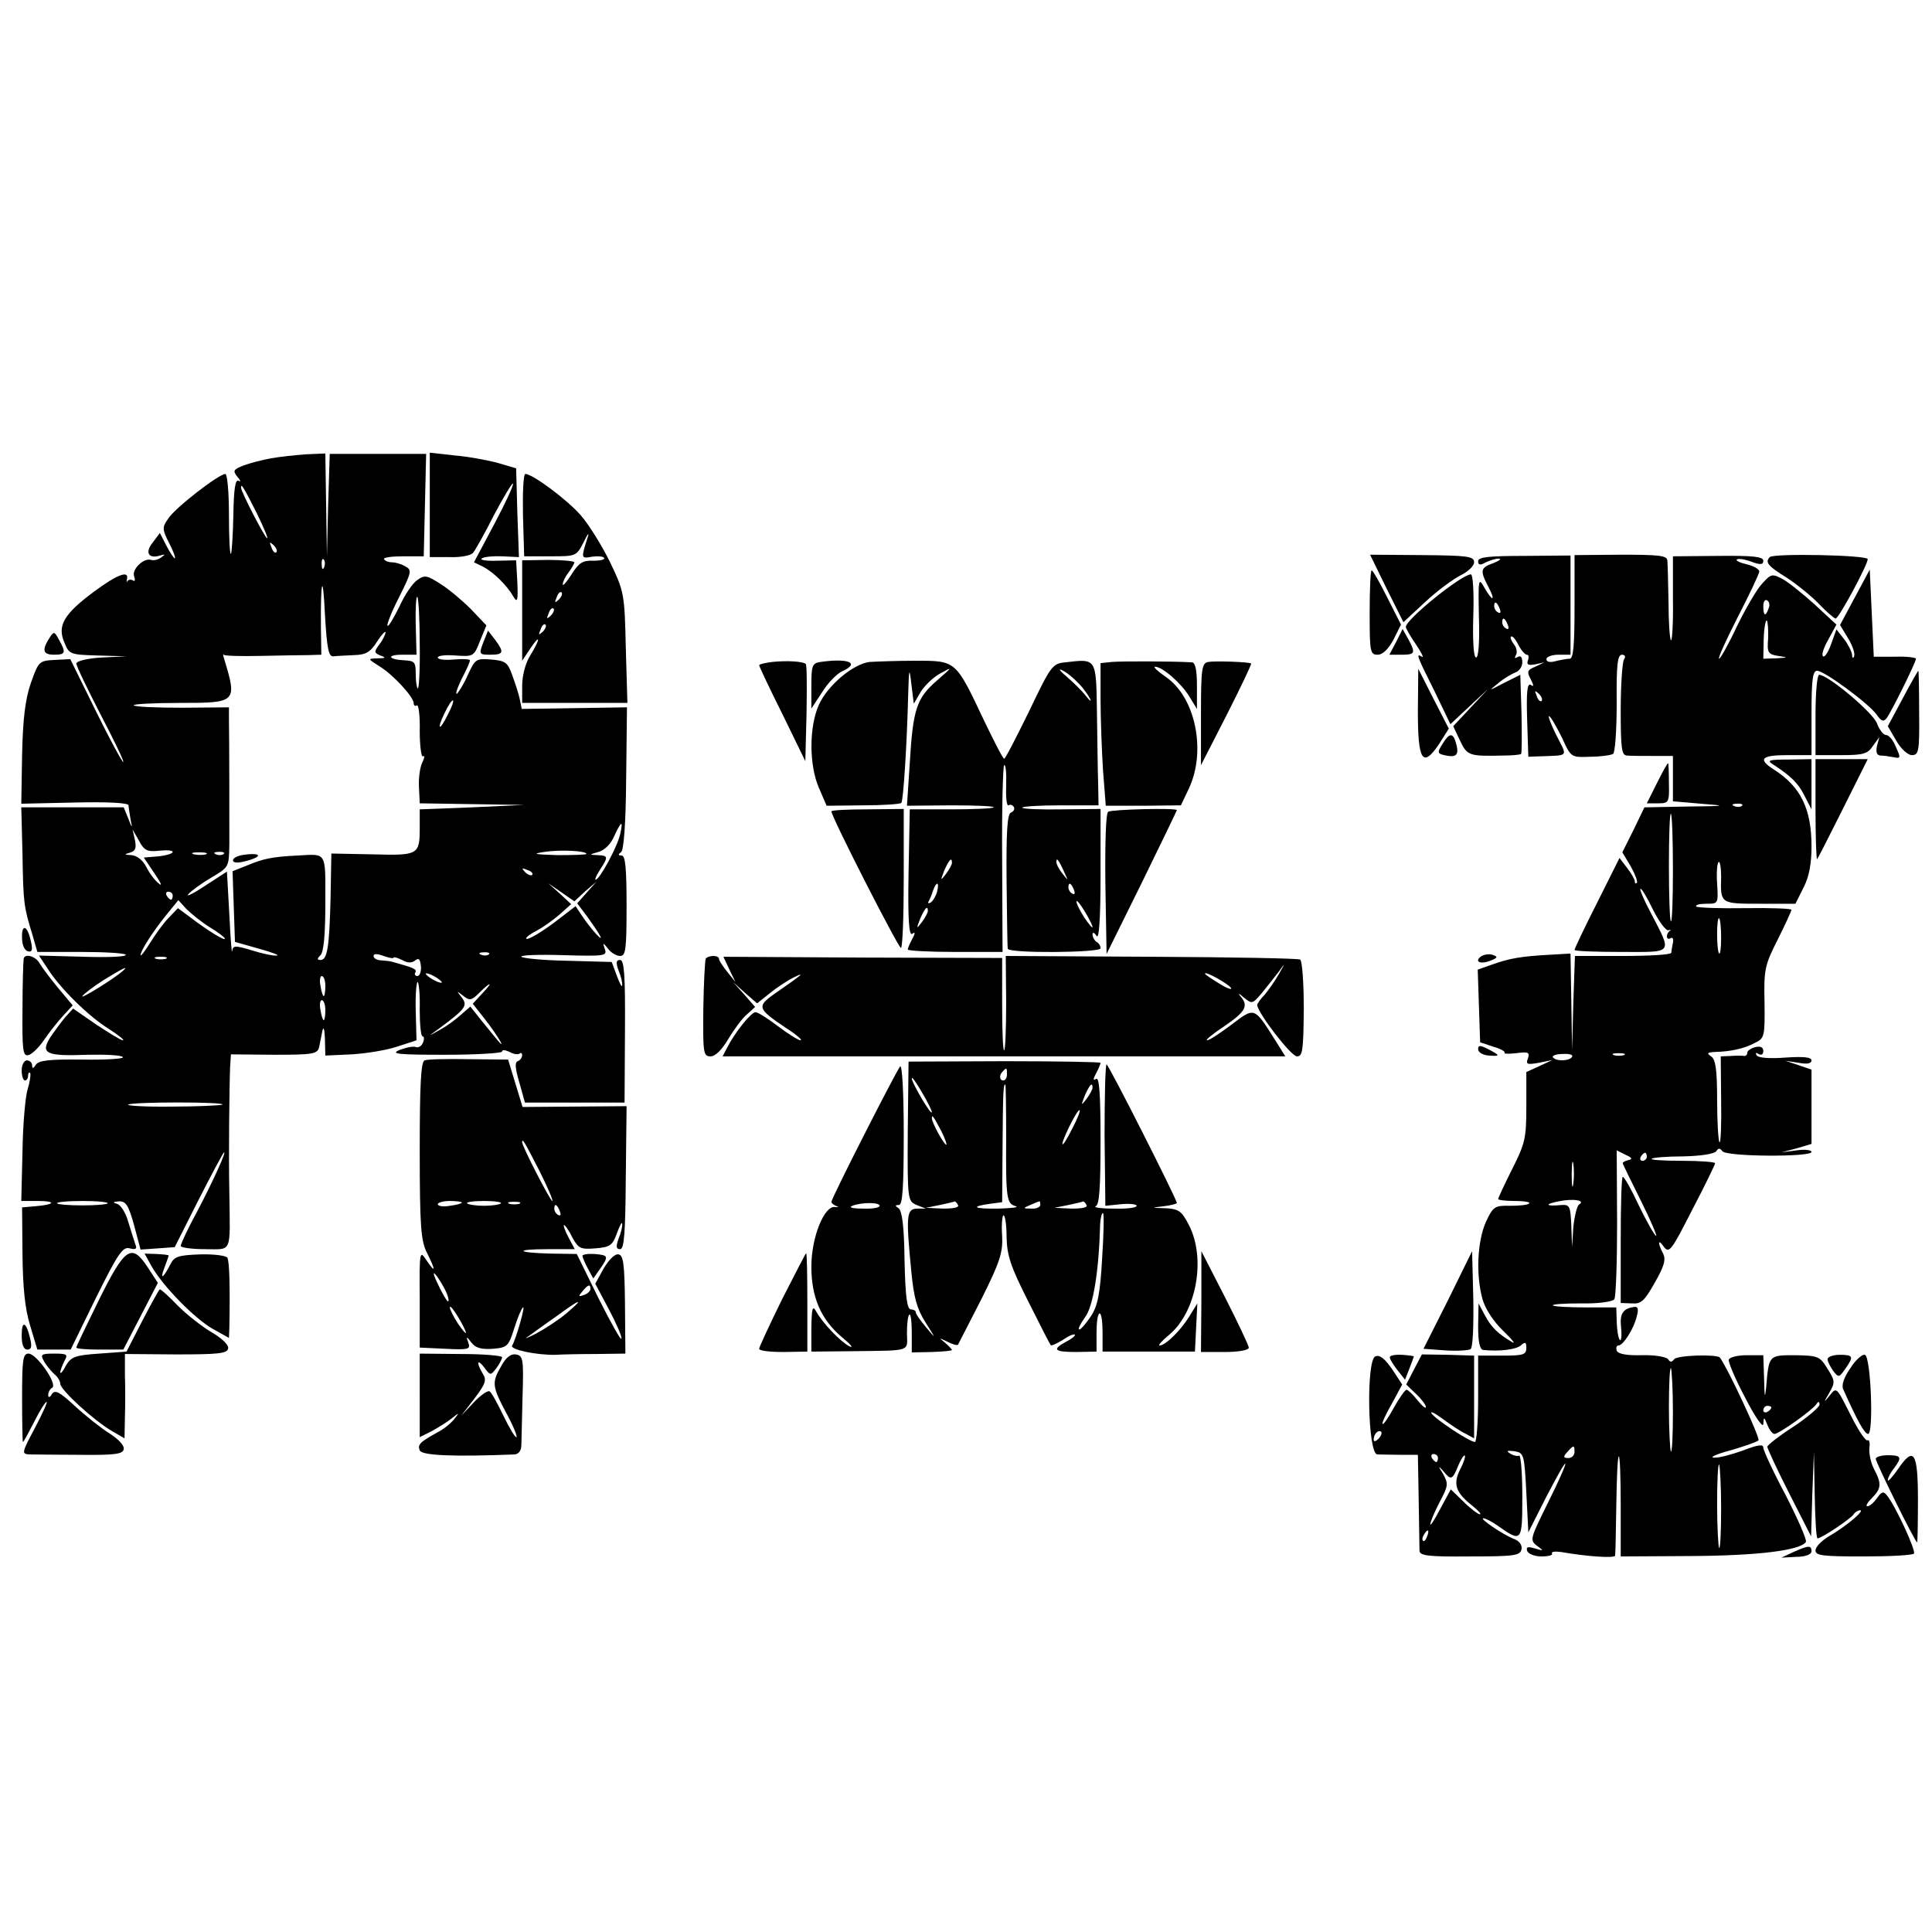 <?xml version="1.0" standalone="no"?>
<!DOCTYPE svg PUBLIC "-//W3C//DTD SVG 20010904//EN"
 "http://www.w3.org/TR/2001/REC-SVG-20010904/DTD/svg10.dtd">
<svg version="1.0" xmlns="http://www.w3.org/2000/svg"
 width="481pt" height="481pt" viewBox="0 0 481 481"
 preserveAspectRatio="xMidYMid meet">
<g transform="translate(0,481) scale(0.1,-0.1)"
fill="#000000" stroke="none">
<path d="M675 3669 c-22 -4 -53 -12 -69 -18 -25 -10 -27 -13 -15 -28 8 -9 9
-14 3 -10 -8 5 -12 -20 -13 -85 -1 -51 -4 -94 -6 -97 -3 -2 -5 41 -5 97 0 56
-4 102 -9 102 -16 0 -126 -85 -142 -111 -16 -22 -15 -27 2 -61 11 -21 17 -38
14 -38 -2 0 -12 14 -21 32 l-16 31 -18 -24 c-20 -25 -10 -41 19 -32 13 4 13 3
2 -5 -8 -6 -19 -8 -25 -6 -18 6 -49 -24 -42 -41 3 -9 2 -14 -3 -10 -5 3 -11 2
-14 -2 -2 -5 -2 -2 -1 5 6 23 -24 12 -82 -31 -74 -55 -92 -84 -74 -126 12 -30
14 -31 84 -33 l71 -2 -62 -3 c-36 -2 -63 -9 -63 -15 0 -6 27 -62 60 -126 33
-63 59 -117 57 -119 -2 -2 -33 55 -68 126 l-64 130 -39 -2 c-39 -2 -40 -4 -59
-57 -14 -40 -20 -89 -22 -178 l-2 -123 133 3 c85 2 134 -1 134 -7 0 -5 3 -21
5 -35 5 -23 4 -23 -6 3 l-11 27 -127 0 -128 0 3 -117 c2 -121 3 -130 25 -201
l12 -42 108 0 c59 0 110 -3 112 -7 3 -5 -45 -7 -105 -5 l-111 3 20 -30 c30
-49 103 -121 153 -152 25 -16 41 -29 36 -29 -5 0 -34 18 -66 39 l-58 40 -20
-22 c-10 -12 -27 -35 -37 -50 -25 -40 -10 -47 93 -43 46 1 85 -1 88 -6 3 -4
-43 -7 -101 -6 -82 1 -109 -2 -116 -13 -6 -10 -9 -10 -9 -1 0 6 -6 12 -13 12
-7 0 -13 -11 -13 -25 0 -14 4 -25 8 -25 4 0 8 5 8 12 0 6 2 9 5 7 2 -3 0 -21
-6 -40 -6 -19 -12 -89 -13 -156 l-3 -123 40 0 c48 0 45 -9 -4 -13 l-34 -3 1
-117 c1 -82 6 -135 19 -177 l18 -60 41 0 42 0 63 129 c55 111 67 128 84 123
15 -4 19 -1 14 10 -3 9 -11 34 -18 57 -6 22 -19 42 -28 44 -11 3 -10 5 5 6 17
1 24 -9 38 -60 l16 -60 43 3 42 3 58 115 c32 63 61 117 64 120 10 10 -25 -68
-66 -146 -23 -42 -41 -81 -41 -86 0 -4 27 -8 60 -8 69 0 63 -14 61 140 -2 94
0 268 2 315 l2 30 108 -1 c100 0 108 2 112 21 2 11 6 29 8 40 3 11 5 1 6 -21
l1 -42 65 3 c35 2 86 10 113 19 l49 16 -2 75 c-1 40 2 72 5 70 3 -2 6 -33 5
-69 0 -36 3 -66 7 -66 4 0 5 -7 1 -16 -3 -8 -11 -13 -17 -11 -7 3 -25 -1 -41
-7 -24 -10 -5 -12 113 -12 78 0 142 4 142 8 0 5 8 4 19 -1 10 -6 21 -7 25 -4
3 3 6 1 6 -4 0 -6 -5 -13 -11 -15 -8 -3 -6 -19 4 -53 l14 -50 124 0 124 0 1
178 c1 141 -2 177 -12 177 -10 0 -11 -6 -4 -26 6 -14 10 -31 9 -37 0 -7 -6 4
-13 23 l-13 35 -109 3 c-60 1 -112 6 -116 10 -4 4 43 6 104 4 103 -3 110 -2
104 15 -6 17 -5 17 8 1 7 -10 21 -18 30 -18 14 0 16 16 16 125 0 93 -3 125
-12 125 -9 0 -10 3 -2 8 7 4 12 68 13 184 l2 177 -131 -2 -131 -2 -5 25 c-3
14 -12 41 -19 60 -11 31 -17 35 -52 38 -38 3 -40 1 -58 -38 -10 -23 -23 -43
-27 -47 -5 -3 0 13 11 36 12 22 21 43 21 47 0 3 -18 4 -40 2 -22 -2 -40 0 -40
5 0 5 20 7 45 5 44 -3 45 -2 60 36 l16 39 -38 40 c-21 21 -55 50 -76 63 -34
22 -40 23 -58 10 -12 -8 -32 -38 -45 -67 -14 -28 -27 -50 -29 -47 -3 2 10 35
29 72 31 62 32 67 15 76 -10 6 -24 10 -33 10 -8 0 -17 3 -20 8 -2 4 19 7 47 7
l52 0 3 128 3 127 -120 0 -120 0 -4 -127 -3 -128 -2 128 -2 128 -47 -2 c-27
-2 -66 -6 -88 -10z m-36 -136 c17 -35 29 -63 26 -63 -5 0 -65 116 -65 126 0
12 6 2 39 -63z m49 -98 c-3 -3 -9 2 -12 12 -6 14 -5 15 5 6 7 -7 10 -15 7 -18z
m119 -37 c-3 -8 -6 -5 -6 6 -1 11 2 17 5 13 3 -3 4 -12 1 -19z m23 -222 c8 1
31 2 52 3 29 1 40 7 57 34 11 17 21 28 21 22 -1 -5 -7 -19 -16 -30 -13 -18
-13 -20 3 -27 15 -5 13 -7 -7 -7 -25 -1 -25 -1 5 -20 33 -20 85 -76 85 -92 0
-6 4 -8 8 -5 4 2 8 -26 7 -64 0 -37 4 -66 8 -63 5 3 4 -3 -1 -14 -6 -11 -10
-38 -9 -61 l2 -42 130 -2 130 -2 -130 -6 -130 -5 0 -45 c0 -69 -3 -70 -118
-67 l-102 2 -2 -110 c-3 -124 -8 -155 -25 -155 -9 0 -9 3 0 12 8 8 12 52 12
130 0 130 5 122 -70 118 -62 -3 -85 -8 -123 -24 l-38 -15 3 -88 3 -88 60 -17
c33 -9 53 -17 44 -17 -9 -1 -37 5 -62 13 -43 13 -47 12 -49 -2 -1 -10 -4 31
-7 91 l-6 107 -54 -35 c-30 -20 -49 -29 -42 -21 7 8 33 27 57 41 44 26 44 26
45 83 0 62 0 258 -1 309 l0 32 -115 -1 c-64 0 -118 2 -122 6 -3 3 48 6 115 6
141 0 143 1 110 110 -3 8 -3 13 -1 10 1 -3 42 -4 90 -3 49 1 103 2 120 2 l33
1 -1 68 c-1 121 5 139 10 32 5 -85 9 -105 21 -104z m215 29 c1 -63 -2 -112 -5
-109 -3 3 -5 20 -5 37 0 28 -3 32 -28 33 -41 2 -46 14 -5 14 l35 0 -2 75 c-1
41 1 72 4 69 3 -3 6 -57 6 -119z m70 -174 c-21 -43 -29 -39 -8 4 9 19 18 33
21 31 2 -2 -4 -18 -13 -35z m429 -298 c-7 -31 -51 -113 -61 -113 -3 0 2 11 11
25 21 32 20 35 -6 36 -22 1 -22 1 2 8 15 4 31 20 39 39 18 39 23 41 15 5z
m-1148 -41 c19 2 34 1 34 -3 0 -4 -16 -9 -36 -11 l-36 -3 27 -40 c15 -22 20
-33 11 -25 -10 7 -24 26 -32 42 -9 17 -23 28 -37 29 -18 1 -19 2 -4 6 14 4 17
11 13 31 l-6 27 16 -28 c13 -25 21 -28 50 -25z m1064 -8 c0 -2 -33 -3 -72 -3
-58 2 -65 3 -33 8 39 6 105 3 105 -5z m-947 -1 c-7 -2 -21 -2 -30 0 -10 3 -4
5 12 5 17 0 24 -2 18 -5z m44 1 c-3 -3 -12 -4 -19 -1 -8 3 -5 6 6 6 11 1 17
-2 13 -5z m768 -52 c-3 -3 -11 0 -18 7 -9 10 -8 11 6 5 10 -3 15 -9 12 -12z
m132 -41 l28 24 -24 -27 -24 -27 25 -33 c13 -18 28 -40 32 -48 10 -19 -24 18
-45 50 l-16 24 -39 -30 c-42 -33 -84 -58 -84 -50 0 3 12 12 28 20 15 8 40 26
56 40 l28 25 -28 26 -29 26 32 -22 33 -23 27 25z m-1027 -11 c0 -5 -2 -10 -4
-10 -3 0 -8 5 -11 10 -3 6 -1 10 4 10 6 0 11 -4 11 -10z m93 -79 c20 -12 37
-25 37 -28 0 -6 -40 18 -86 53 l-31 23 -23 -24 c-13 -13 -33 -41 -46 -62 -13
-21 -24 -35 -24 -31 0 11 30 58 64 100 l30 37 20 -22 c12 -12 38 -33 59 -46z
m457 -75 c0 2 9 0 21 -6 14 -8 24 -8 33 -1 9 7 12 3 14 -15 1 -13 -3 -24 -9
-24 -5 0 -8 4 -5 9 5 8 -5 12 -56 26 -5 2 -17 3 -28 4 -11 0 -20 5 -20 11 0 6
9 6 25 0 14 -5 25 -7 25 -4z m237 8 c-3 -3 -12 -4 -19 -1 -8 3 -5 6 6 6 11 1
17 -2 13 -5z m-804 -11 c-7 -2 -19 -2 -25 0 -7 3 -2 5 12 5 14 0 19 -2 13 -5z
m-108 -31 c-23 -20 -106 -71 -100 -62 4 6 28 24 53 40 47 29 65 38 47 22z
m795 -28 c0 -2 -9 0 -20 6 -11 6 -20 13 -20 16 0 2 9 0 20 -6 11 -6 20 -13 20
-16z m-290 -9 c0 -14 -2 -25 -4 -25 -2 0 -6 11 -8 25 -3 14 -1 25 3 25 5 0 9
-11 9 -25z m390 -19 l-23 -25 30 -38 c32 -41 56 -82 31 -52 -7 8 -25 31 -40
49 l-27 34 -23 -20 c-13 -12 -36 -29 -53 -38 -30 -17 -30 -17 -5 1 69 51 75
59 60 79 -14 18 -14 18 3 5 16 -13 21 -12 40 7 30 30 36 28 7 -2z m-390 -41
c0 -14 -2 -25 -4 -25 -2 0 -6 11 -8 25 -3 14 -1 25 3 25 5 0 9 -11 9 -25z
m-256 -235 c-3 -2 -59 -5 -124 -5 -66 -1 -115 2 -111 5 12 7 241 7 235 0z
m-286 -246 c-4 -3 -32 -5 -63 -5 -31 0 -59 2 -63 5 -3 3 25 6 63 6 38 0 66 -3
63 -6z"/>
<path d="M608 2682 c-16 -2 -28 -8 -28 -14 0 -6 11 -7 27 -3 47 11 47 23 1 17z"/>
<path d="M1070 3553 l0 -130 50 0 c27 -1 53 4 58 11 5 6 29 48 52 94 24 45 45
80 47 78 3 -2 -18 -47 -46 -100 l-51 -96 23 -11 c26 -14 59 -46 75 -74 10 -17
12 -11 10 35 l-3 55 -48 -1 c-27 -1 -44 2 -37 6 6 4 29 6 51 5 l41 -2 -4 111
-3 110 -44 13 c-25 7 -73 16 -108 19 l-63 7 0 -130z"/>
<path d="M1302 3528 l3 -103 65 0 c64 0 65 0 83 35 9 19 14 26 11 15 -18 -56
-18 -56 10 -51 14 2 28 1 30 -3 3 -4 -9 -7 -27 -7 -26 1 -36 -5 -54 -34 -12
-19 -22 -30 -22 -25 0 6 6 19 14 29 8 11 15 23 15 26 0 3 -29 6 -65 6 l-65 -1
0 -125 0 -125 20 30 c26 39 26 25 0 -17 -12 -19 -20 -51 -20 -75 l0 -43 131 0
131 0 -4 138 c-3 133 -4 139 -39 212 -20 41 -53 94 -73 117 -34 39 -120 103
-138 103 -5 0 -7 -46 -6 -102z m89 -211 c-10 -9 -11 -8 -5 6 3 10 9 15 12 12
3 -3 0 -11 -7 -18z m-20 -40 c-10 -9 -11 -8 -5 6 3 10 9 15 12 12 3 -3 0 -11
-7 -18z m-20 -40 c-10 -9 -11 -8 -5 6 3 10 9 15 12 12 3 -3 0 -11 -7 -18z"/>
<path d="M3452 3345 l42 -84 55 51 c30 28 70 57 88 66 18 9 33 23 33 32 0 15
-15 17 -130 18 l-129 1 41 -84z"/>
<path d="M3680 3413 c0 -10 5 -11 19 -3 11 5 26 10 33 9 7 0 1 -5 -14 -11 -32
-11 -34 -18 -13 -58 20 -38 11 -39 -10 -2 -14 25 -15 21 -13 -74 2 -62 -1
-101 -7 -101 -6 0 -9 39 -7 104 2 59 -1 103 -6 103 -23 0 -162 -112 -162 -131
0 -3 11 -23 25 -43 14 -21 21 -35 15 -31 -15 9 -14 5 31 -85 l40 -83 47 44 47
44 -43 -46 -44 -47 17 -36 c18 -38 23 -39 109 -37 21 0 41 2 43 4 2 3 2 48 1
101 l-3 96 -40 -20 c-40 -21 -40 -21 -15 -1 14 12 33 23 43 27 9 3 17 14 17
25 0 13 -4 18 -12 13 -7 -4 -8 -3 -4 5 4 6 2 19 -5 27 -6 8 -10 17 -7 19 3 3
11 -6 18 -20 7 -14 17 -25 21 -25 5 0 6 -6 3 -14 -4 -11 1 -13 18 -10 l23 5
-23 -11 c-20 -8 -21 -13 -11 -31 8 -16 8 -20 0 -14 -9 5 -11 -19 -9 -86 l3
-93 28 1 c75 3 70 -3 41 54 -14 28 -21 49 -17 46 5 -3 19 -28 32 -54 22 -49
23 -49 70 -47 26 0 52 4 57 7 5 3 9 60 9 126 -1 95 2 121 13 121 8 0 10 -5 5
-12 -4 -7 -8 -64 -8 -125 0 -94 2 -113 15 -114 8 -1 38 -1 65 -1 l50 0 0 -56
0 -57 70 -6 c66 -5 64 -6 -35 -7 l-106 -2 -27 -56 -28 -56 21 -35 c11 -20 18
-38 15 -41 -3 -3 -5 -1 -5 4 0 5 -9 20 -19 33 l-19 25 -56 -112 c-31 -61 -56
-114 -56 -117 0 -3 52 -5 116 -5 132 0 128 -7 73 99 -16 30 -27 56 -25 58 2 3
16 -20 31 -51 15 -30 32 -53 38 -52 7 1 9 1 5 -1 -5 -3 -8 -9 -8 -14 0 -6 4
-8 9 -5 5 4 8 -2 6 -11 -2 -10 -4 -21 -4 -25 -1 -5 -55 -8 -121 -8 l-119 0 -4
-117 -3 -118 -2 120 -2 121 -52 -3 c-72 -4 -100 -9 -142 -24 l-37 -13 3 -91 3
-90 33 -11 c18 -5 30 -12 28 -15 -3 -3 10 -3 29 -1 30 4 34 2 29 -13 -6 -15
-2 -16 27 -11 l34 7 -32 -15 -33 -15 0 -86 c0 -78 -3 -92 -35 -155 -19 -38
-35 -72 -35 -75 0 -3 19 -5 42 -5 23 0 39 -3 35 -6 -3 -4 -25 -6 -47 -6 -39 1
-43 -2 -61 -41 -21 -48 -25 -131 -8 -192 7 -24 27 -55 52 -79 22 -21 32 -34
21 -27 -34 20 -51 36 -67 66 l-16 30 -1 -57 c0 -39 4 -58 13 -59 41 -4 80 1
93 11 11 10 14 9 14 -6 0 -17 -8 -19 -60 -19 l-60 0 0 -107 c0 -60 -4 -108 -8
-108 -13 0 -99 57 -108 71 -4 7 8 1 27 -13 19 -14 44 -31 57 -37 l22 -12 0
103 0 103 -65 2 -65 1 -20 -38 -19 -37 24 -23 c14 -13 25 -28 25 -33 0 -5 -9
2 -21 17 -11 14 -24 26 -27 26 -4 0 -18 -20 -32 -45 -13 -24 -26 -43 -28 -40
-2 2 8 24 23 50 l26 48 -25 38 c-18 26 -31 37 -42 32 -23 -9 -19 -243 5 -244
9 0 35 -1 59 -1 l42 0 2 -111 c1 -62 2 -119 2 -127 0 -13 19 -16 125 -15 111
0 126 2 129 18 2 10 -5 21 -20 26 -29 12 -86 51 -75 51 5 0 21 -8 35 -18 61
-43 62 -42 62 74 0 58 -4 103 -8 100 -4 -2 -14 0 -22 5 -11 7 -8 8 10 6 24 -4
25 -7 30 -103 l5 -99 44 87 c25 48 46 86 48 84 2 -2 -17 -45 -43 -97 -44 -89
-46 -93 -28 -107 18 -13 18 -14 -5 -7 -17 5 -22 4 -19 -6 2 -7 18 -14 35 -14
18 0 29 3 27 7 -3 5 7 6 23 4 62 -11 133 -16 134 -9 1 5 2 61 3 125 1 64 3
119 6 122 3 3 5 -52 5 -122 l0 -127 175 1 c167 1 272 14 286 35 3 5 -20 57
-50 116 -31 58 -56 112 -56 119 0 9 -14 7 -50 -7 -28 -10 -60 -19 -73 -18 -12
0 6 9 41 18 34 10 66 21 70 25 5 5 -75 177 -96 206 -7 9 -107 6 -114 -4 -6 -8
-10 -8 -15 0 -5 6 -34 11 -65 10 -38 -1 -59 3 -63 11 -2 7 -1 13 4 13 12 0 39
42 46 73 5 18 3 25 -7 23 -28 -4 -36 -17 -32 -52 2 -20 0 -34 -3 -30 -4 3 -7
23 -8 44 l-1 37 -76 0 c-42 0 -79 2 -82 5 -2 3 29 5 70 5 41 -1 78 4 83 10 4
5 7 91 7 190 l-1 181 22 -11 c16 -7 18 -11 8 -13 -8 -2 -15 -5 -15 -8 0 -2 21
-45 46 -95 25 -50 41 -89 37 -86 -5 3 -24 37 -43 76 -18 39 -36 71 -40 71 -3
0 -5 -71 -5 -157 l0 -157 27 -1 c24 -2 32 6 58 52 24 42 28 58 20 73 -14 27
-12 37 3 15 13 -16 19 -7 70 93 32 61 57 113 57 116 0 3 -37 6 -82 6 -45 0
-79 2 -76 5 2 3 38 6 79 6 43 1 77 6 82 13 5 8 9 8 15 0 9 -14 222 -15 222 -2
0 5 -17 7 -37 4 l-38 -5 38 10 37 11 0 93 0 92 -32 11 -33 11 33 -5 c21 -4 32
-2 32 6 0 8 -19 10 -65 7 -40 -3 -68 -1 -72 6 -3 6 -1 7 5 3 7 -4 12 -1 12 7
0 10 -7 13 -20 10 -11 -3 -20 -9 -20 -14 0 -5 -3 -8 -7 -8 -5 1 -20 1 -34 0
l-25 -1 1 -110 c1 -60 -1 -107 -4 -104 -3 3 -6 50 -6 105 0 77 -4 102 -15 109
-12 8 -9 10 10 11 39 1 71 8 98 22 25 12 26 15 25 101 -2 83 1 94 33 157 19
38 34 71 34 74 0 3 -52 5 -115 4 -63 -1 -118 1 -122 4 -3 4 8 7 25 7 30 0 30
0 27 50 -2 27 0 52 4 54 3 2 6 -14 6 -37 -2 -67 -2 -67 96 -67 l89 0 20 40
c14 27 20 59 20 103 0 93 -27 148 -92 190 -43 27 -34 37 32 37 l60 0 0 105 c0
83 3 105 14 105 18 0 129 -82 148 -109 12 -17 17 -19 25 -9 12 16 73 139 73
148 0 3 -24 6 -52 5 l-53 0 -5 108 -5 109 -37 -69 -37 -69 20 -33 c11 -18 18
-38 15 -45 -2 -6 -5 -5 -5 4 -1 8 -10 26 -20 39 l-19 24 -13 -36 c-7 -20 -16
-34 -20 -31 -5 3 1 21 13 42 l20 37 -54 50 c-30 27 -66 56 -81 64 -25 13 -28
12 -49 -11 -13 -13 -41 -61 -63 -106 -21 -45 -42 -82 -45 -82 -4 0 17 46 46
103 29 56 53 107 54 114 0 6 -14 14 -31 18 -17 4 -28 9 -25 12 3 3 19 1 35 -5
24 -9 31 -8 31 2 0 10 -25 13 -112 12 l-113 -1 0 -107 c1 -59 -2 -105 -5 -102
-3 3 -6 46 -6 95 -1 49 -2 96 -3 104 -1 12 -22 14 -116 14 l-115 -1 0 -129 c0
-96 -3 -129 -12 -129 -7 0 -23 -3 -35 -6 -14 -4 -23 -2 -23 5 0 6 14 11 30 11
l30 0 0 123 0 124 -115 -1 c-89 0 -115 -3 -115 -13z m723 -118 c-7 -21 -13
-19 -13 6 0 11 4 18 10 14 5 -3 7 -12 3 -20z m-669 -1 c3 -8 2 -12 -4 -9 -6 3
-10 10 -10 16 0 14 7 11 14 -7z m20 -40 c3 -8 2 -12 -4 -9 -6 3 -10 10 -10 16
0 14 7 11 14 -7z m648 -34 c-3 -35 0 -39 25 -43 26 -4 26 -4 -5 -6 l-32 -1 1
50 c1 28 5 48 8 45 2 -3 4 -23 3 -45z m-564 -155 c-3 -3 -9 2 -12 12 -6 14 -5
15 5 6 7 -7 10 -15 7 -18z m499 -261 c-3 -3 -12 -4 -19 -1 -8 3 -5 6 6 6 11 1
17 -2 13 -5z m-172 -159 c0 -74 -2 -131 -5 -129 -3 3 -5 66 -5 139 0 74 2 131
5 129 3 -3 5 -66 5 -139z m120 -170 c0 -24 -2 -41 -5 -39 -3 3 -5 25 -5 49 0
24 2 41 5 39 3 -3 5 -25 5 -49z m-371 -296 c-6 -11 -41 -12 -48 -1 -2 4 9 8
25 8 16 1 26 -2 23 -7z m129 4 c-7 -2 -19 -2 -25 0 -7 3 -2 5 12 5 14 0 19 -2
13 -5z m57 -253 c0 -5 -5 -10 -11 -10 -5 0 -7 5 -4 10 3 6 8 10 11 10 2 0 4
-4 4 -10z m-183 -67 c-2 -16 -4 -5 -4 22 0 28 2 40 4 28 2 -13 2 -35 0 -50z
m14 -52 c-5 -4 -11 -29 -14 -56 l-3 -50 -2 53 c-2 49 -4 53 -24 52 -40 -4 -44
2 -8 9 38 8 69 2 51 -8z m234 -516 c0 -57 -2 -101 -5 -99 -2 3 -5 52 -5 109 0
57 2 101 5 99 2 -3 5 -52 5 -109z m-733 -67 c-7 -7 -12 -8 -12 -2 0 14 12 26
19 19 2 -3 -1 -11 -7 -17z m488 -33 c0 -8 -7 -15 -15 -15 -13 0 -14 3 -3 15
16 18 18 18 18 0z m-340 -15 c0 -5 -2 -10 -4 -10 -3 0 -8 5 -11 10 -3 6 -1 10
4 10 6 0 11 -4 11 -10z m55 -29 c-18 -36 -11 -57 31 -90 15 -12 23 -21 18 -21
-4 0 -23 14 -40 31 l-32 31 -26 -48 c-14 -27 -25 -44 -25 -39 0 6 10 30 23 55
22 41 22 46 9 70 -13 21 -13 22 0 8 19 -24 23 -23 37 12 7 17 15 29 17 26 2
-2 -3 -18 -12 -35z m650 -96 c0 -57 -2 -101 -5 -99 -2 3 -5 52 -5 109 0 57 2
101 5 99 2 -3 5 -52 5 -109z m-732 -70 c-3 -9 -8 -14 -10 -11 -3 3 -2 9 2 15
9 16 15 13 8 -4z"/>
<path d="M4406 3423 c-12 -13 -5 -22 42 -51 26 -17 63 -47 81 -66 19 -20 38
-36 41 -36 8 0 80 134 80 148 0 10 -234 15 -244 5z"/>
<path d="M3410 3285 c0 -98 1 -105 20 -105 12 0 26 13 39 37 l19 38 -34 67
c-19 38 -36 68 -39 68 -3 0 -5 -47 -5 -105z"/>
<path d="M122 3220 c-18 -29 -15 -40 13 -40 28 0 30 5 12 37 -12 22 -13 22
-25 3z"/>
<path d="M1203 3210 c-11 -29 -10 -30 18 -30 33 0 35 6 11 38 l-17 22 -12 -30z"/>
<path d="M3476 3212 l-17 -32 31 0 c33 0 35 4 16 39 l-14 25 -16 -32z"/>
<path d="M1923 3162 c-18 -2 -33 -6 -33 -8 0 -3 26 -58 58 -122 l57 -117 3
119 c1 65 1 121 -2 123 -6 6 -45 9 -83 5z"/>
<path d="M2043 3162 c-21 -3 -23 -9 -23 -60 l0 -56 27 41 c14 23 37 46 50 52
45 20 16 33 -54 23z"/>
<path d="M2165 3162 c-41 -5 -104 -58 -126 -106 -25 -55 -25 -151 0 -208 l19
-44 90 1 c50 0 93 3 96 6 5 5 14 146 17 269 2 68 3 70 8 27 l6 -49 17 29 c9
15 31 37 50 47 31 17 30 16 -9 -18 -51 -44 -60 -71 -68 -206 l-7 -106 111 1
c60 0 108 -2 105 -5 -3 -3 -51 -5 -107 -5 l-102 0 -3 -158 c-2 -116 1 -157 9
-152 8 6 8 2 0 -13 -6 -11 -11 -23 -11 -26 0 -3 53 -6 118 -6 l118 0 -1 231
c-1 127 2 232 5 234 4 2 6 -20 5 -50 -1 -30 1 -52 6 -50 4 3 10 1 13 -4 3 -5
0 -11 -7 -14 -9 -3 -12 -44 -11 -168 1 -90 2 -167 3 -171 2 -12 231 -10 231 1
0 6 -4 13 -10 16 -5 3 -10 12 -10 18 0 7 4 6 10 -3 6 -10 10 40 10 151 l0 165
-96 -1 c-52 -1 -97 1 -99 4 -2 3 40 6 93 6 l97 0 -1 55 c-1 30 -2 110 -3 177
-2 136 -1 133 -79 124 -32 -3 -36 -9 -90 -122 -32 -65 -59 -118 -62 -118 -3 0
-25 43 -50 95 -71 150 -69 149 -170 149 -47 0 -98 -2 -115 -3z m521 -54 c12
-12 24 -30 28 -38 4 -8 -1 -5 -11 8 -10 13 -32 34 -48 48 -17 14 -21 21 -10
15 11 -5 29 -20 41 -33z m-316 -446 c0 -5 -7 -17 -15 -28 -14 -18 -14 -17 -4
9 12 27 19 34 19 19z m279 -22 c11 -24 11 -24 -3 -6 -9 11 -16 24 -16 30 0 12
5 7 19 -24z m-316 -50 c-3 -11 -10 -23 -16 -27 -5 -3 -8 -2 -5 3 3 5 8 17 11
27 9 24 16 22 10 -3z m341 4 c3 -8 2 -12 -4 -9 -6 3 -10 10 -10 16 0 14 7 11
14 -7z m46 -92 c0 -4 -9 7 -20 23 -11 17 -20 35 -20 40 0 6 9 -5 20 -23 11
-18 20 -36 20 -40z m-410 40 c0 -5 -7 -17 -15 -28 -14 -18 -14 -17 -4 9 12 27
19 34 19 19z"/>
<path d="M2768 3162 l-28 -3 0 -88 c0 -48 3 -128 6 -177 l7 -90 93 0 94 1 20
42 c44 94 16 228 -58 278 -20 14 -32 25 -26 25 18 0 65 -41 85 -74 l19 -31 0
58 c0 38 -4 57 -12 58 -50 3 -178 3 -200 1z"/>
<path d="M3008 3162 c-16 -3 -18 -17 -18 -130 l0 -127 64 125 c35 69 62 126
61 128 -3 4 -89 7 -107 4z"/>
<path d="M3530 3039 c0 -124 12 -142 53 -81 l24 38 -38 74 -38 75 -1 -106z"/>
<path d="M4737 3071 l-37 -69 21 -36 c12 -21 29 -36 39 -36 17 0 19 10 18 105
0 58 -1 105 -2 105 -1 0 -19 -31 -39 -69z"/>
<path d="M4520 3030 l0 -100 64 0 c55 0 66 3 79 23 l16 22 -6 -22 c-3 -15 -1
-23 8 -24 8 0 22 -2 32 -4 20 -4 20 -3 5 30 -6 14 -16 25 -22 25 -7 0 -17 13
-23 29 -10 27 -122 121 -144 121 -5 0 -9 -45 -9 -100z"/>
<path d="M3592 2959 c-15 -24 -15 -26 14 -31 22 -3 27 6 18 35 -7 23 -16 22
-32 -4z"/>
<path d="M4414 2907 c45 -29 64 -48 79 -79 l17 -33 0 63 0 62 -57 -1 c-49 0
-55 -2 -39 -12z"/>
<path d="M4520 2793 c0 -69 2 -124 4 -122 2 2 31 59 65 127 l61 122 -65 0 -65
0 0 -127z"/>
<path d="M4125 2860 l-25 -50 28 0 c27 0 28 2 27 50 0 27 -1 50 -2 50 -2 0
-14 -22 -28 -50z"/>
<path d="M2070 2790 c-1 -12 166 -339 173 -340 4 0 7 78 7 173 l0 173 -90 -1
c-49 0 -90 -2 -90 -5z"/>
<path d="M2759 2789 c-6 -3 -8 -80 -7 -180 l3 -174 88 178 c48 98 87 179 87
180 0 6 -162 2 -171 -4z"/>
<path d="M55 2473 c0 -15 6 -28 13 -31 13 -4 15 3 6 36 -9 31 -21 28 -19 -5z"/>
<path d="M3689 2430 c-20 -13 -5 -22 21 -12 18 7 20 10 8 14 -8 4 -21 2 -29
-2z"/>
<path d="M59 2423 c-1 -5 -3 -61 -3 -125 -1 -101 1 -118 14 -115 8 1 26 18 39
37 13 19 35 47 48 61 l24 26 -36 43 c-20 24 -40 51 -46 61 -10 19 -38 26 -40
12z"/>
<path d="M1757 2423 c-2 -5 -5 -61 -6 -125 -1 -110 0 -118 18 -118 12 0 28 16
44 43 14 23 34 51 46 61 l21 19 -27 31 -28 31 30 -27 30 -26 30 24 c17 14 44
32 60 40 32 16 23 8 -45 -39 -47 -33 -45 -38 28 -87 25 -16 41 -30 35 -30 -5
0 -31 16 -56 35 -25 19 -50 35 -56 35 -11 0 -51 -50 -70 -87 l-12 -23 701 0
700 0 -25 40 c-53 84 -51 83 -109 39 -28 -21 -55 -39 -61 -39 -5 0 14 16 43
35 54 37 61 51 40 75 -7 8 -3 7 8 -3 21 -17 22 -17 45 10 13 16 32 40 42 53
18 25 18 25 1 -5 -9 -16 -25 -39 -35 -51 -11 -11 -19 -23 -19 -26 0 -18 84
-128 99 -128 14 0 16 14 17 118 0 64 -4 120 -9 123 -4 3 -171 6 -370 7 l-363
2 1 -116 c0 -63 -2 -117 -5 -119 -3 -2 -5 49 -5 113 l0 117 -347 1 -347 2 15
-32 15 -31 -20 25 c-11 14 -21 28 -21 33 0 4 -6 7 -14 7 -8 0 -17 -3 -19 -7z
m1308 -73 c3 -5 -10 -1 -29 11 -20 12 -36 23 -36 25 0 7 58 -25 65 -36z"/>
<path d="M3680 2198 c0 -8 12 -15 27 -16 29 -2 29 0 -4 17 -18 9 -23 9 -23 -1z"/>
<path d="M1057 2170 c-9 -4 -12 -60 -12 -225 0 -188 3 -225 18 -254 22 -44 22
-53 -1 -19 -17 26 -18 25 -17 -95 l0 -122 64 -3 c58 -3 63 -1 57 15 -6 17 -5
17 8 0 10 -13 25 -17 53 -15 36 3 39 6 53 50 8 26 18 50 22 53 7 7 -17 -79
-27 -95 -6 -10 61 -24 108 -23 15 1 60 2 101 2 l73 1 -1 122 c-1 101 -4 123
-16 125 -9 2 -24 -13 -37 -35 l-21 -38 34 -64 c19 -36 33 -68 31 -73 -1 -5
-27 41 -57 101 l-54 110 -65 1 c-86 2 -92 11 -7 11 l67 0 -16 30 c-9 17 -13
30 -11 30 3 0 13 -14 21 -31 15 -27 20 -30 57 -27 37 3 43 7 54 38 7 19 13 30
13 23 1 -6 -3 -23 -9 -37 -7 -20 -6 -26 4 -26 10 0 13 40 14 178 l2 178 -129
-1 -130 -1 -18 59 -18 59 -98 1 c-54 1 -103 0 -110 -3z m287 -277 c20 -40 34
-73 31 -73 -5 0 -75 136 -75 146 0 12 6 1 44 -73z m-194 -77 c0 -2 -13 -6 -30
-8 -16 -3 -30 -1 -30 4 0 4 14 8 30 8 17 0 30 -2 30 -4z m97 -2 c-3 -3 -22 -6
-42 -6 -20 0 -39 3 -42 6 -4 3 15 6 42 6 27 0 46 -3 42 -6z m46 -1 c-7 -2 -19
-2 -25 0 -7 3 -2 5 12 5 14 0 19 -2 13 -5z m101 -19 c3 -8 2 -12 -4 -9 -6 3
-10 10 -10 16 0 14 7 11 14 -7z m-281 -206 c4 -10 5 -18 2 -18 -4 0 -35 60
-35 69 0 8 26 -32 33 -51z m357 13 c0 -5 -7 -12 -16 -15 -14 -5 -15 -4 -4 9
14 17 20 19 20 6z m-60 -61 c-19 -16 -53 -38 -75 -50 -22 -11 -32 -15 -21 -8
10 7 41 30 70 50 61 45 74 49 26 8z m-250 -48 c0 -4 -9 7 -20 23 -11 17 -20
35 -20 40 0 6 9 -5 20 -23 11 -18 20 -36 20 -40z"/>
<path d="M2260 1993 c-1 -172 0 -173 22 -183 l23 -9 -22 0 c-26 -1 -28 -16
-14 -158 6 -63 14 -92 35 -125 27 -43 27 -43 2 -13 -14 17 -26 33 -26 38 0 4
-6 7 -12 7 -10 0 -14 33 -16 122 -1 84 -6 124 -15 130 -9 6 -9 8 1 8 9 0 12
42 12 177 0 104 -4 173 -9 168 -10 -12 -171 -328 -171 -337 0 -4 6 -8 13 -11
6 -2 5 -3 -4 -2 -27 4 -59 -76 -59 -148 0 -77 24 -132 76 -176 22 -18 30 -28
19 -23 -23 12 -67 58 -83 87 -9 16 -11 9 -12 -40 l0 -60 103 1 c147 2 136 -2
135 44 0 23 2 44 6 47 3 4 6 -16 6 -44 l0 -50 50 1 c28 1 50 3 50 5 0 2 -8 10
-17 18 -16 13 -16 13 5 3 13 -7 25 -10 27 -8 1 2 27 53 58 113 47 94 54 117
52 158 -2 26 0 49 3 51 4 2 8 -21 8 -53 1 -47 10 -74 54 -161 29 -58 54 -107
56 -109 2 -2 15 4 30 13 14 10 28 16 30 13 2 -2 -7 -10 -21 -17 -37 -20 -31
-26 25 -26 l50 1 0 47 c0 27 3 48 8 48 4 0 7 -21 7 -47 l0 -48 115 0 115 0 3
60 3 60 -21 -34 c-22 -35 -58 -70 -73 -71 -5 0 6 12 24 27 68 57 92 190 49
273 -18 35 -25 40 -58 42 -37 1 -37 1 -4 5 17 2 32 6 32 8 0 9 -170 345 -175
345 -3 0 -5 -79 -5 -176 l2 -176 39 4 c21 2 39 0 39 -4 0 -5 -26 -8 -57 -7
-32 0 -52 3 -45 6 9 3 12 46 12 164 0 114 -3 158 -11 153 -8 -5 -8 -1 0 14 6
11 11 23 11 26 0 2 -108 4 -239 4 l-239 -1 -2 -174z m247 142 c0 -8 -4 -15 -9
-15 -10 0 -11 14 -1 23 9 10 10 9 10 -8z m-187 -94 c-1 -10 -50 73 -50 84 0 6
11 -10 25 -34 14 -23 25 -46 25 -50z m185 -63 c-1 -152 1 -165 24 -171 9 -3
-11 -5 -43 -6 -62 -1 -72 5 -21 12 l30 4 1 139 c1 140 2 154 7 154 1 0 2 -60
2 -132z m215 124 c0 -5 -7 -17 -15 -28 -14 -18 -14 -17 -4 9 12 27 19 34 19
19z m-50 -101 c-28 -56 -35 -52 -8 4 12 24 23 43 26 41 2 -2 -6 -22 -18 -45z
m-326 -8 c9 -18 14 -33 12 -33 -6 0 -36 55 -36 66 0 11 5 3 24 -33z m-154
-185 c0 -5 -19 -8 -42 -7 -26 0 -36 3 -26 7 23 9 68 9 68 0z m195 2 c4 -6 -10
-9 -37 -9 l-43 2 35 7 c19 4 36 8 37 9 1 0 5 -3 8 -9z m205 0 c0 -5 -10 -10
-22 -9 -22 0 -22 1 -3 9 11 5 21 9 23 9 1 1 2 -3 2 -9z m115 0 c4 -6 -10 -9
-37 -9 l-43 2 35 7 c19 4 36 8 37 9 1 0 5 -3 8 -9z m39 -132 c-5 -89 -11 -119
-28 -145 -12 -18 -25 -33 -29 -33 -4 0 2 13 14 30 21 27 35 117 38 233 1 15 4
27 7 27 3 0 2 -51 -2 -112z"/>
<path d="M247 1575 c-31 -63 -57 -117 -57 -120 0 -3 26 -5 59 -5 l58 0 43 83
43 83 -24 37 c-41 63 -57 53 -122 -78z"/>
<path d="M377 1658 c29 -51 108 -131 152 -156 l41 -23 1 25 c2 108 0 166 -5
175 -4 5 -34 9 -68 8 -54 -2 -64 -5 -74 -25 -17 -34 -27 -40 -15 -9 6 16 11
30 11 31 0 2 -14 3 -30 4 l-30 1 17 -31z"/>
<path d="M1450 1683 c1 -5 7 -19 14 -32 l13 -24 17 24 c22 32 21 34 -14 37
-16 1 -30 -1 -30 -5z"/>
<path d="M1947 1575 c-31 -63 -57 -119 -57 -123 0 -5 27 -8 60 -8 l60 1 0 122
c0 68 -1 123 -3 123 -1 0 -28 -52 -60 -115z"/>
<path d="M2991 1570 l-1 -126 60 0 c35 0 60 5 59 11 0 5 -27 62 -59 125 l-59
115 0 -125z"/>
<path d="M3605 1573 l-61 -121 54 -4 c30 -2 58 0 63 3 6 3 8 58 7 125 l-3 119
-60 -122z"/>
<path d="M355 1523 l-40 -78 -68 -5 c-60 -4 -70 -8 -83 -30 -7 -14 -13 -21
-14 -17 0 5 5 17 10 28 10 17 7 19 -25 19 -32 0 -35 -2 -26 -18 5 -10 17 -24
25 -32 9 -7 16 -18 16 -25 0 -15 84 -92 129 -118 l31 -18 1 53 c1 29 1 76 0
105 l0 52 127 -1 c105 0 128 2 130 15 2 8 -15 25 -41 40 -24 14 -62 44 -84 66
-22 23 -42 41 -45 41 -2 0 -21 -35 -43 -77z"/>
<path d="M54 1485 c0 -23 5 -35 14 -35 10 0 12 7 7 28 -10 42 -21 46 -21 7z"/>
<path d="M55 1330 c0 -60 1 -110 2 -110 2 0 14 23 28 50 14 28 28 50 31 50 3
0 -10 -29 -29 -65 -33 -62 -34 -65 -13 -66 11 0 68 -1 126 -1 87 -1 106 2 108
14 2 9 -13 25 -35 39 -21 13 -60 44 -86 68 -39 36 -50 42 -58 30 -5 -9 -9 -9
-9 -2 0 6 4 15 10 18 14 9 -39 85 -59 85 -14 0 -16 -15 -16 -110z"/>
<path d="M1045 1336 l0 -104 30 15 c16 9 39 23 50 32 19 15 19 15 6 -2 -8 -10
-26 -25 -40 -32 -45 -25 -52 -31 -46 -46 5 -13 88 -16 236 -10 11 1 17 10 17
24 0 12 2 67 3 122 3 93 1 100 -17 103 -12 2 -25 -8 -36 -29 -24 -41 -23 -50
12 -116 17 -31 28 -58 26 -61 -3 -2 -17 21 -32 52 -15 31 -30 59 -35 62 -5 3
-23 -10 -40 -28 l-31 -33 33 43 c28 37 31 46 21 62 -17 28 -14 39 4 15 15 -20
15 -20 30 -1 8 11 14 23 14 27 0 4 -46 8 -103 8 l-102 1 0 -104z"/>
<path d="M3460 1431 c0 -5 9 -19 19 -32 l19 -24 11 28 c6 16 11 29 11 30 0 1
-14 3 -30 4 -17 1 -30 -2 -30 -6z"/>
<path d="M4304 1425 c-2 -5 16 -48 41 -95 25 -49 45 -77 45 -65 1 18 2 18 10
-2 5 -13 13 -23 18 -23 11 0 94 59 104 74 5 8 8 7 8 -1 0 -6 -29 -31 -65 -55
-36 -23 -65 -46 -65 -50 0 -4 24 -56 54 -115 l55 -108 3 105 4 105 2 -107 c1
-60 4 -108 7 -108 10 0 83 49 90 60 3 5 11 10 16 10 13 0 -36 -41 -78 -65 -18
-11 -33 -26 -33 -35 0 -13 18 -15 119 -15 66 0 122 3 126 7 6 6 -46 120 -68
146 -8 10 -13 8 -24 -8 -8 -11 -18 -20 -24 -20 -5 0 0 9 11 20 24 24 25 36 6
72 -8 15 -13 38 -12 52 2 14 0 23 -5 20 -4 -2 -22 24 -39 58 -39 77 -37 76
-56 52 -14 -17 -14 -16 0 8 15 26 15 30 -4 60 -19 31 -23 33 -80 34 -67 0 -66
1 -73 -81 -3 -29 -4 -23 -5 21 l-2 60 -41 0 c-23 0 -43 -5 -45 -11z m106 -119
c0 -3 -4 -8 -10 -11 -5 -3 -10 -1 -10 4 0 6 5 11 10 11 6 0 10 -2 10 -4z"/>
<path d="M4550 1426 c0 -6 7 -19 14 -29 13 -17 15 -17 30 5 22 31 20 35 -14
35 -16 0 -30 -5 -30 -11z"/>
<path d="M4607 1404 c-16 -23 -23 -42 -18 -53 35 -78 53 -111 62 -111 14 0 7
192 -8 197 -6 2 -23 -12 -36 -33z"/>
<path d="M4670 1178 c0 -9 98 -208 103 -208 1 0 2 47 2 105 0 120 -10 136 -50
77 -14 -20 -25 -32 -25 -27 0 6 7 19 15 29 21 28 19 33 -15 33 -16 0 -30 -4
-30 -9z"/>
<path d="M4465 946 l-30 -14 37 2 c23 0 38 6 38 14 0 15 -7 15 -45 -2z"/>
</g>
</svg>
